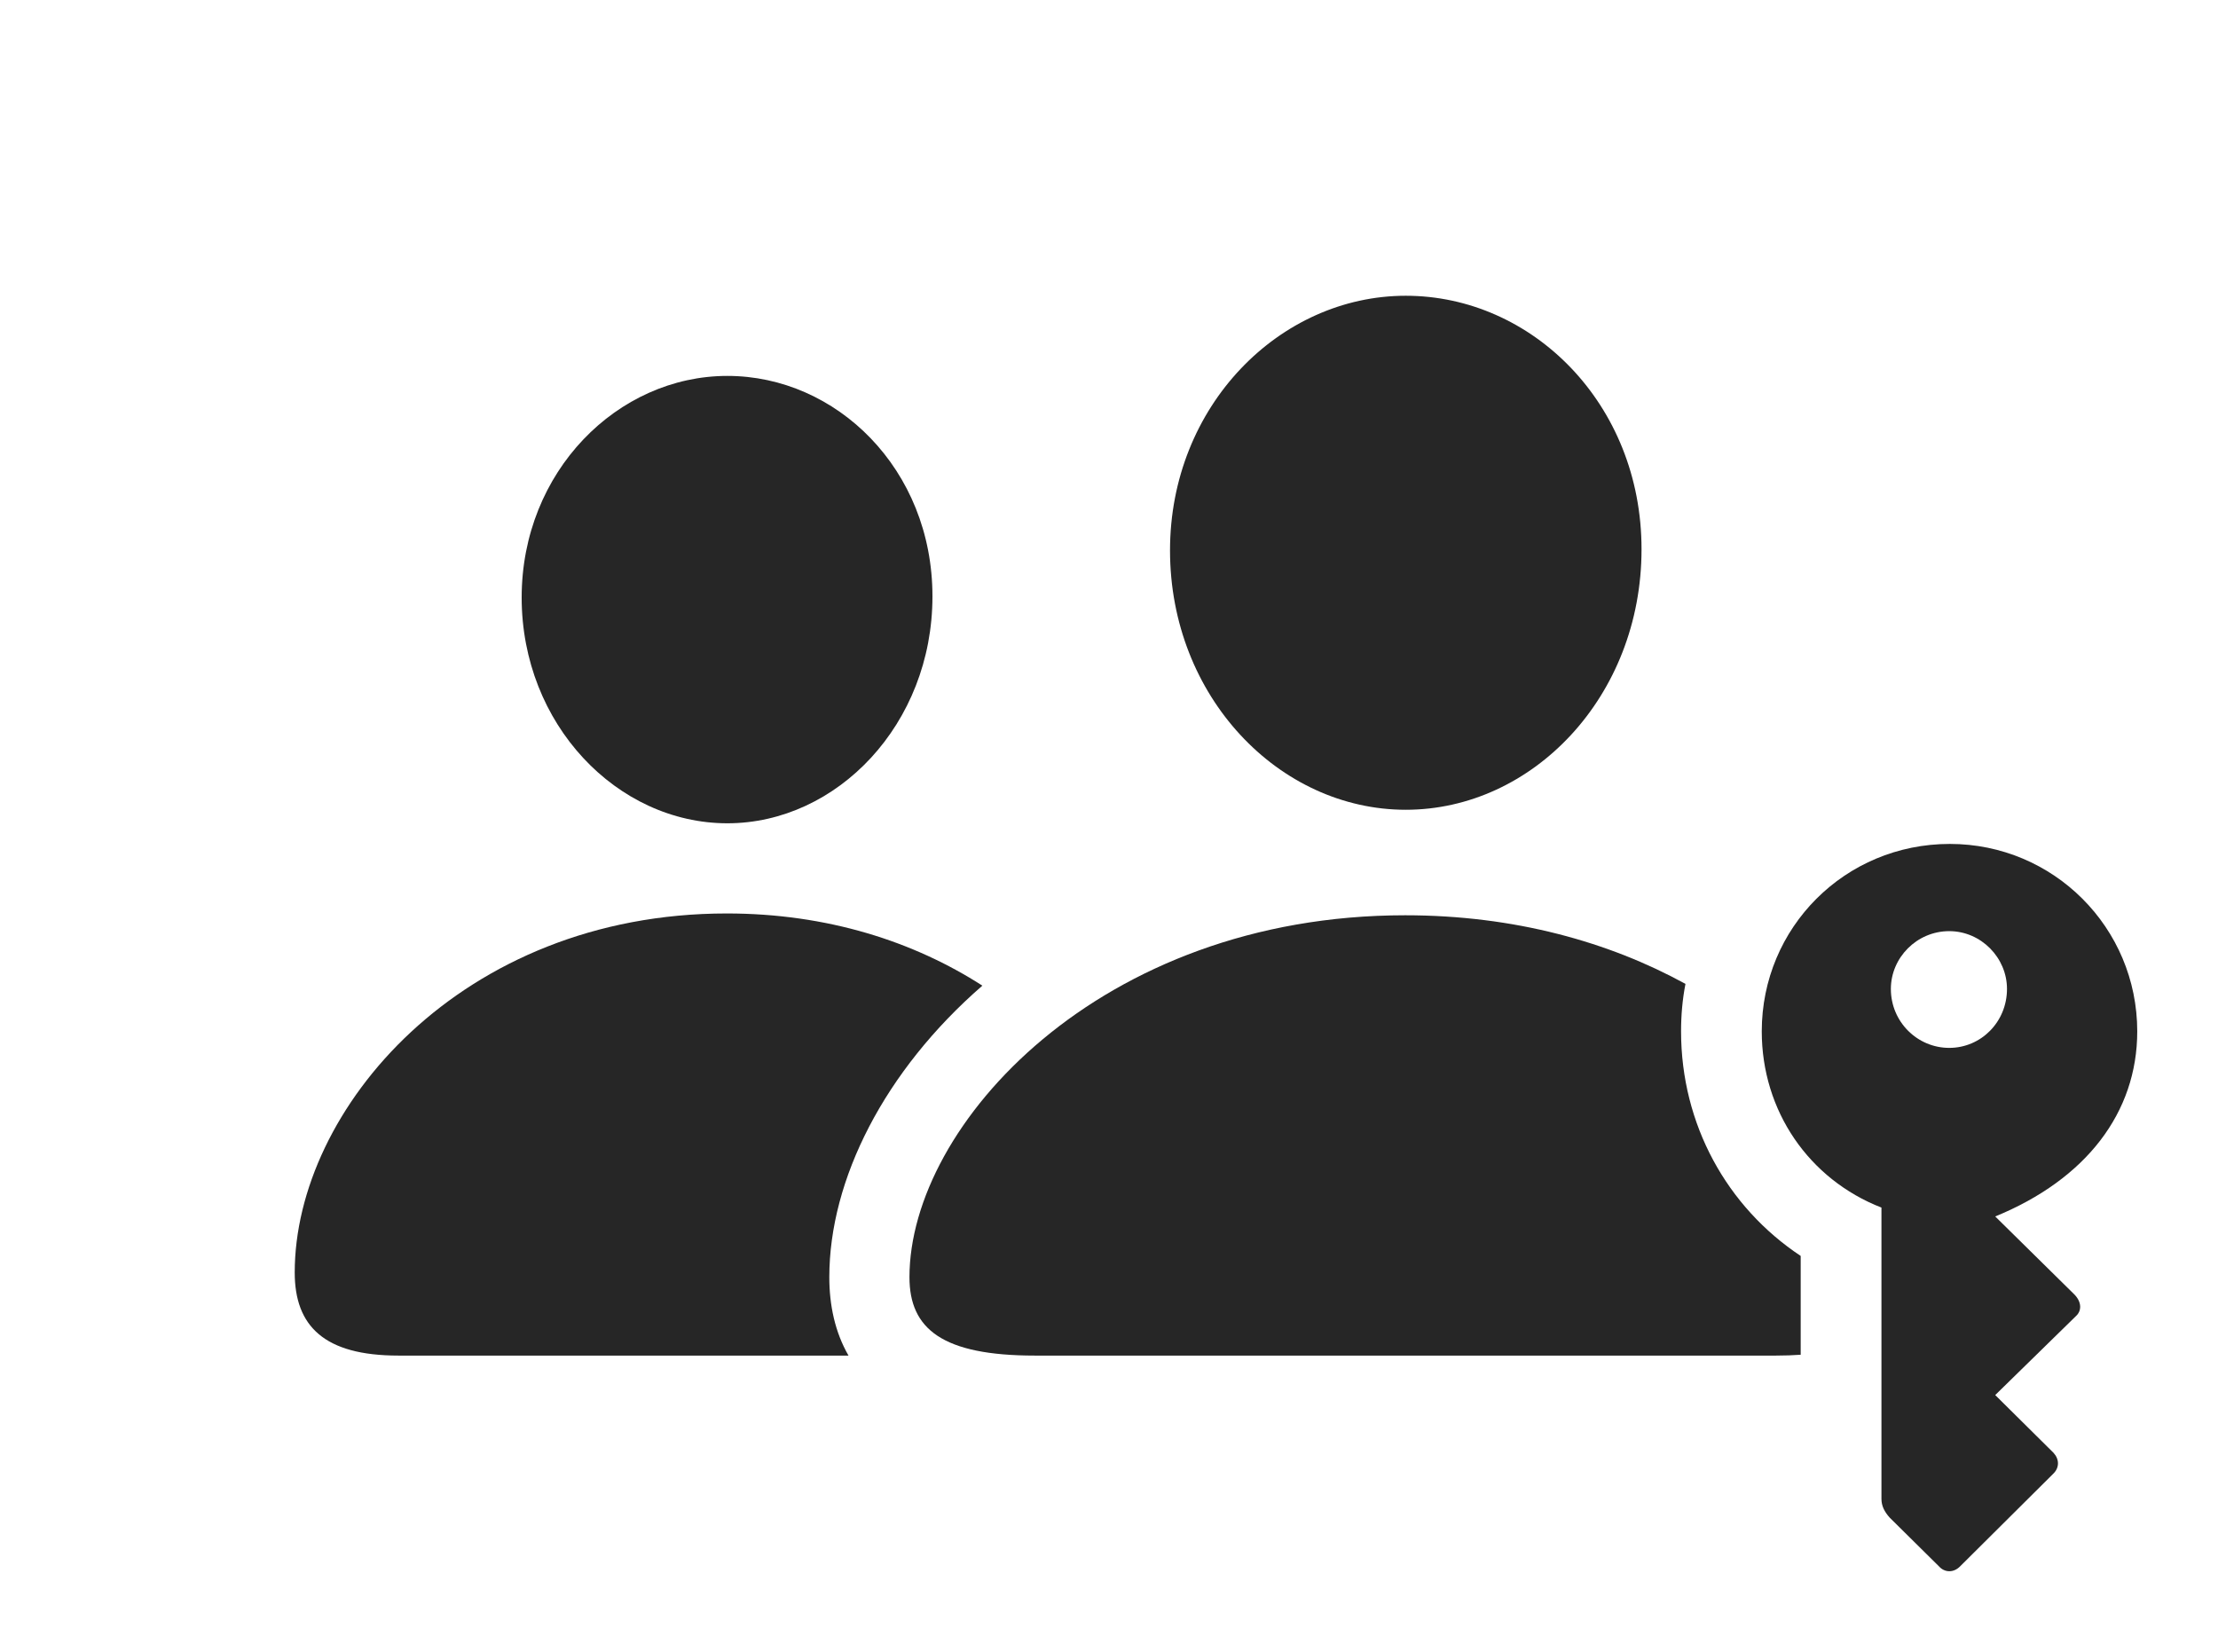 <?xml version="1.0" encoding="UTF-8"?>
<!--Generator: Apple Native CoreSVG 232.5-->
<!DOCTYPE svg
PUBLIC "-//W3C//DTD SVG 1.1//EN"
       "http://www.w3.org/Graphics/SVG/1.1/DTD/svg11.dtd">
<svg version="1.1" xmlns="http://www.w3.org/2000/svg" xmlns:xlink="http://www.w3.org/1999/xlink" width="36.748" height="27.368">
 <g>
  <rect height="27.368" opacity="0" width="36.748" x="0" y="0"/>
  <path d="M16.276 16.33C14.654 17.74 13.74 19.542 13.74 21.16C13.74 21.623 13.834 22.07 14.058 22.459L6.602 22.459C5.371 22.459 4.883 21.97 4.883 21.082C4.883 18.386 7.637 15.134 12.041 15.134C13.71 15.134 15.142 15.601 16.276 16.33ZM15.449 9.88C15.449 11.999 13.867 13.64 12.051 13.64C10.225 13.64 8.643 11.999 8.643 9.9C8.643 7.81 10.234 6.228 12.051 6.228C13.857 6.228 15.449 7.771 15.449 9.88Z" fill="#000000" fill-opacity="0.85"/>
  <path d="M27.925 16.301C27.875 16.555 27.852 16.819 27.852 17.087C27.852 18.63 28.613 19.998 29.834 20.808L29.834 22.445C29.708 22.454 29.57 22.459 29.424 22.459L17.148 22.459C15.615 22.459 15.068 22.019 15.068 21.16C15.068 18.64 18.223 15.164 23.281 15.164C25.095 15.164 26.664 15.609 27.925 16.301ZM27.197 9.099C27.197 11.541 25.391 13.416 23.291 13.416C21.191 13.416 19.385 11.541 19.385 9.119C19.385 6.726 21.201 4.9 23.291 4.9C25.381 4.9 27.197 6.687 27.197 9.099Z" fill="#000000" fill-opacity="0.85"/>
  <path d="M32.305 13.982C30.566 13.982 29.189 15.369 29.189 17.087C29.189 18.406 29.971 19.539 31.172 20.007L31.172 24.832C31.172 24.949 31.221 25.046 31.309 25.144L32.129 25.955C32.217 26.052 32.363 26.062 32.471 25.955L34.023 24.412C34.121 24.314 34.121 24.177 34.023 24.07L33.057 23.113L34.395 21.804C34.492 21.716 34.492 21.57 34.365 21.443L33.057 20.154C34.56 19.539 35.41 18.435 35.41 17.087C35.41 15.369 34.023 13.982 32.305 13.982ZM32.295 15.427C32.822 15.427 33.252 15.867 33.252 16.384C33.252 16.931 32.822 17.361 32.295 17.361C31.768 17.361 31.328 16.931 31.328 16.384C31.328 15.867 31.758 15.427 32.295 15.427Z" fill="#000000" fill-opacity="0.85"/>
 </g>
</svg>
